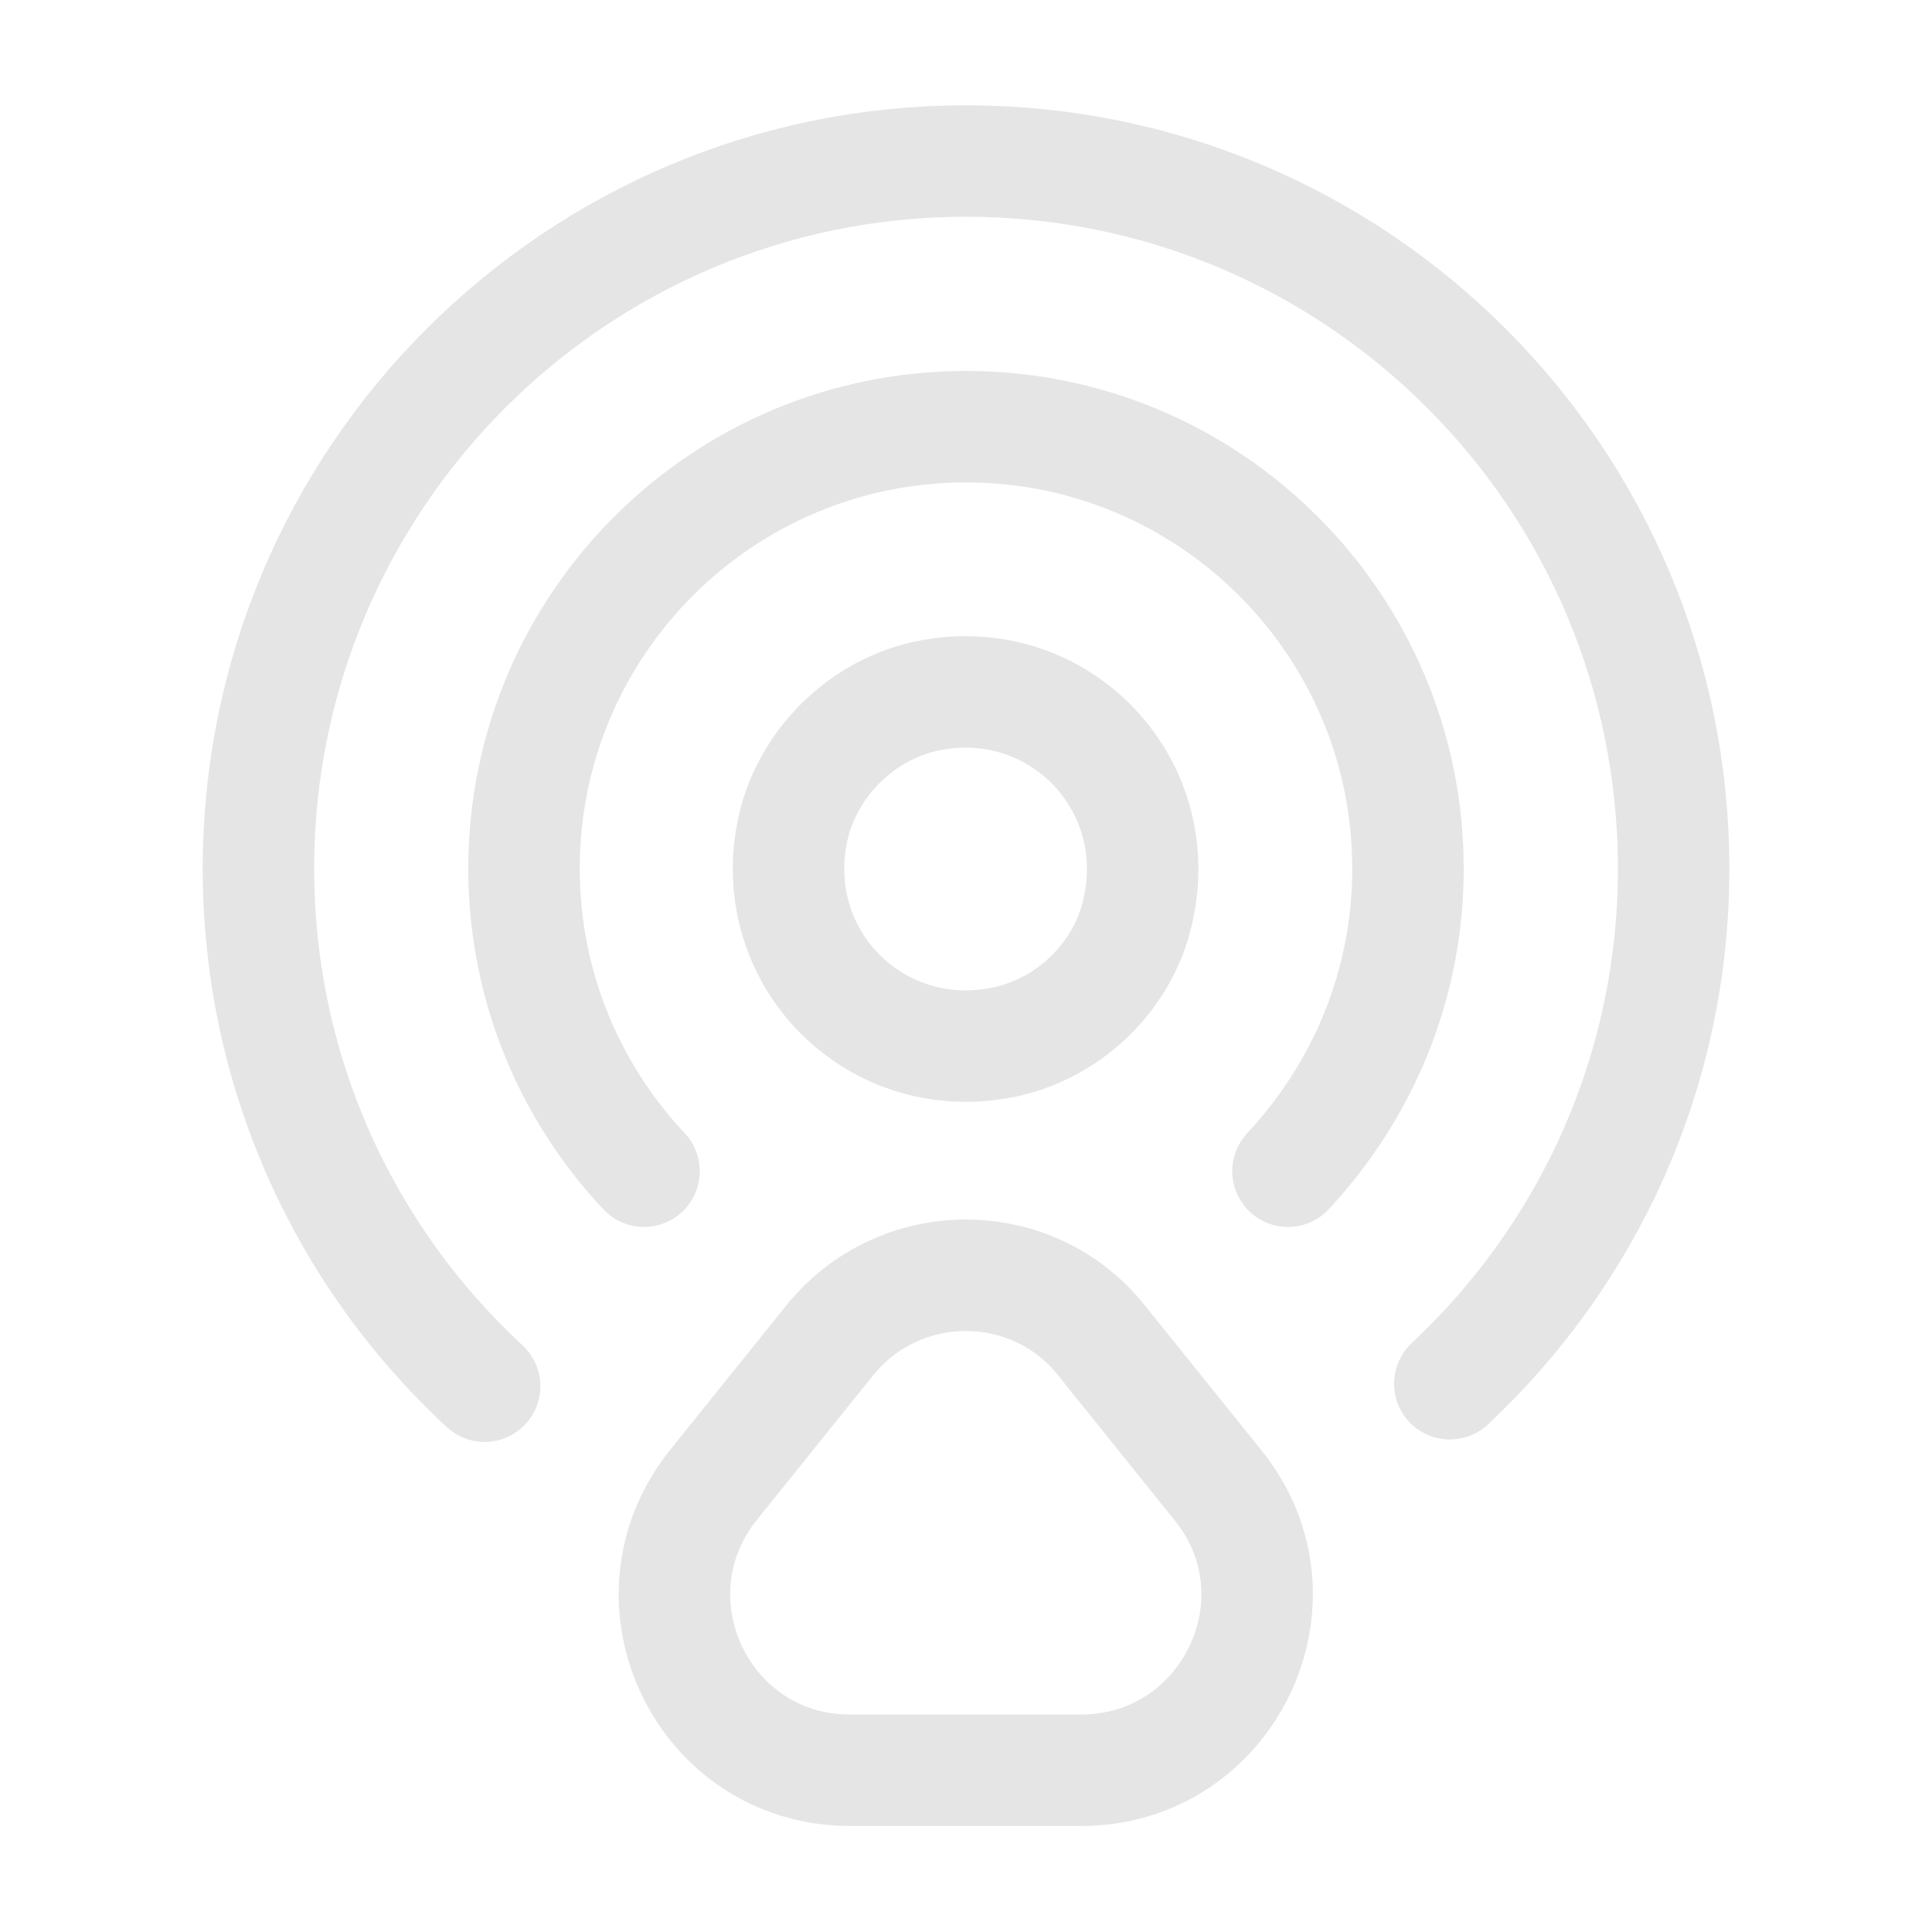 <svg width="26" height="26" viewBox="0 0 26 26" fill="none" xmlns="http://www.w3.org/2000/svg">
<path d="M15.307 12.285C15.73 10.508 14.181 8.959 12.404 9.382C11.57 9.587 10.887 10.27 10.682 11.104C10.259 12.881 11.808 14.43 13.585 14.008C14.43 13.802 15.113 13.119 15.307 12.285Z" stroke="#E5E5E5" stroke-width="1.5" stroke-linecap="round" stroke-linejoin="round"/>
<path d="M19.511 18.622C21.363 16.889 22.523 14.43 22.523 11.689C22.523 6.424 18.254 2.167 13 2.167C7.746 2.167 3.478 6.435 3.478 11.689C3.478 14.441 4.648 16.922 6.522 18.655" stroke="#E5E5E5" stroke-width="1.5" stroke-linecap="round" stroke-linejoin="round"/>
<path d="M8.667 15.762C7.67 14.701 7.052 13.271 7.052 11.689C7.052 8.407 9.717 5.742 13 5.742C16.282 5.742 18.948 8.407 18.948 11.689C18.948 13.271 18.33 14.69 17.333 15.762" stroke="#E5E5E5" stroke-width="1.5" stroke-linecap="round" stroke-linejoin="round"/>
<path d="M11.158 18.048L9.598 19.988C8.363 21.537 9.458 23.823 11.44 23.823H14.549C16.532 23.823 17.637 21.526 16.391 19.988L14.831 18.048C13.899 16.867 12.101 16.867 11.158 18.048Z" stroke="#E5E5E5" stroke-width="1.5" stroke-linecap="round" stroke-linejoin="round"/>
</svg>
